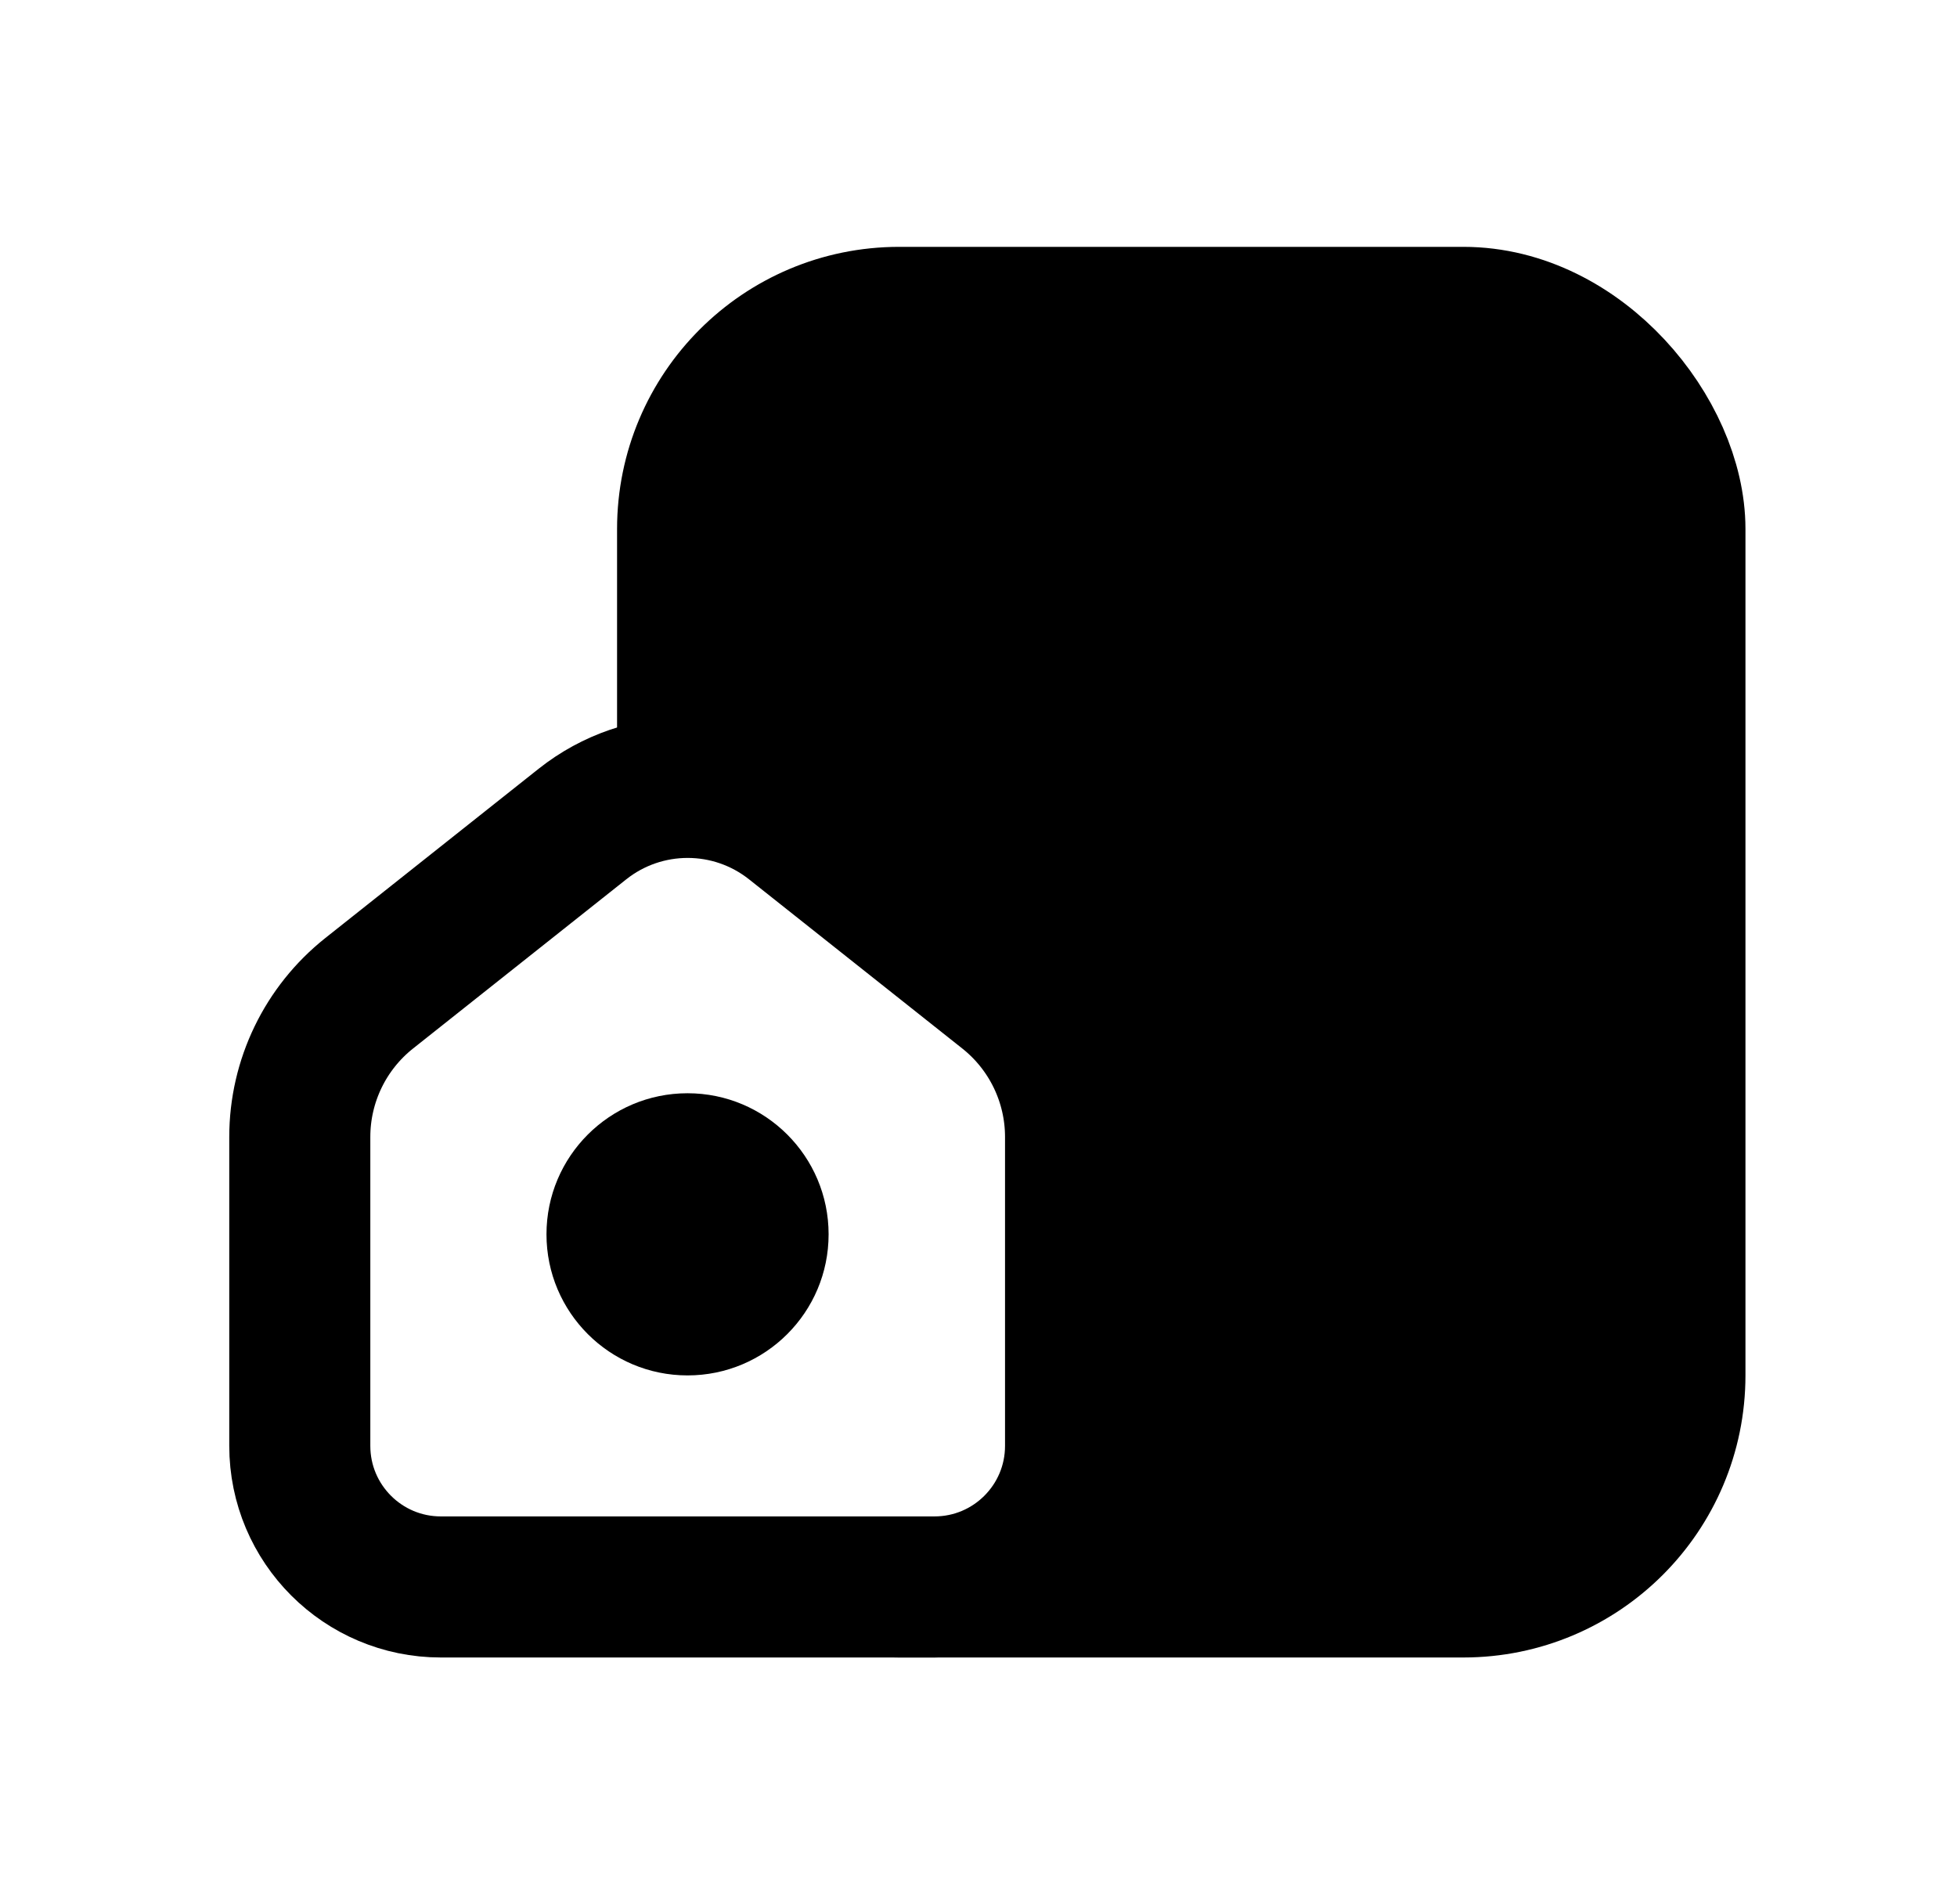<svg width="37" height="36" viewBox="0 0 37 36" fill="none" xmlns="http://www.w3.org/2000/svg">
<g filter="url(#filter0_d_3390_38612)">
<rect x="13" y="5" width="18.667" height="24" rx="4" fill="currentColor" stroke="black" stroke-width="2.667"/>
<path d="M5.668 20.493C5.668 19.435 6.151 18.435 6.98 17.777L11.012 14.578C12.177 13.654 13.825 13.654 14.99 14.578L19.023 17.777C19.852 18.435 20.335 19.435 20.335 20.493V26.333C20.335 27.806 19.141 29 17.668 29H8.335C6.862 29 5.668 27.806 5.668 26.333V20.493Z" fill="white" stroke="black" stroke-width="2.667"/>
<circle cx="12.999" cy="22.334" r="2.667" fill="black"/>
<rect x="23.668" y="9" width="3.467" height="3.467" rx="1.333" fill="black"/>
<rect x="18.332" y="9" width="3.467" height="3.467" rx="1.333" fill="black"/>
<rect x="23.668" y="14.333" width="3.467" height="3.467" rx="1.333" fill="black"/>
</g>
<defs>
<filter id="filter0_d_3390_38612" x="-1" y="-2" width="40" height="40" filterUnits="userSpaceOnUse" color-interpolation-filters="sRGB">
<feFlood flood-opacity="0" result="BackgroundImageFix"/>
<feColorMatrix in="SourceAlpha" type="matrix" values="0 0 0 0 0 0 0 0 0 0 0 0 0 0 0 0 0 0 127 0" result="hardAlpha"/>
<feOffset dy="1"/>
<feGaussianBlur stdDeviation="2"/>
<feColorMatrix type="matrix" values="0 0 0 0 0 0 0 0 0 0 0 0 0 0 0 0 0 0 0.35 0"/>
<feBlend mode="normal" in2="BackgroundImageFix" result="effect1_dropShadow_3390_38612"/>
<feBlend mode="normal" in="SourceGraphic" in2="effect1_dropShadow_3390_38612" result="shape"/>
</filter>
</defs>
</svg>
